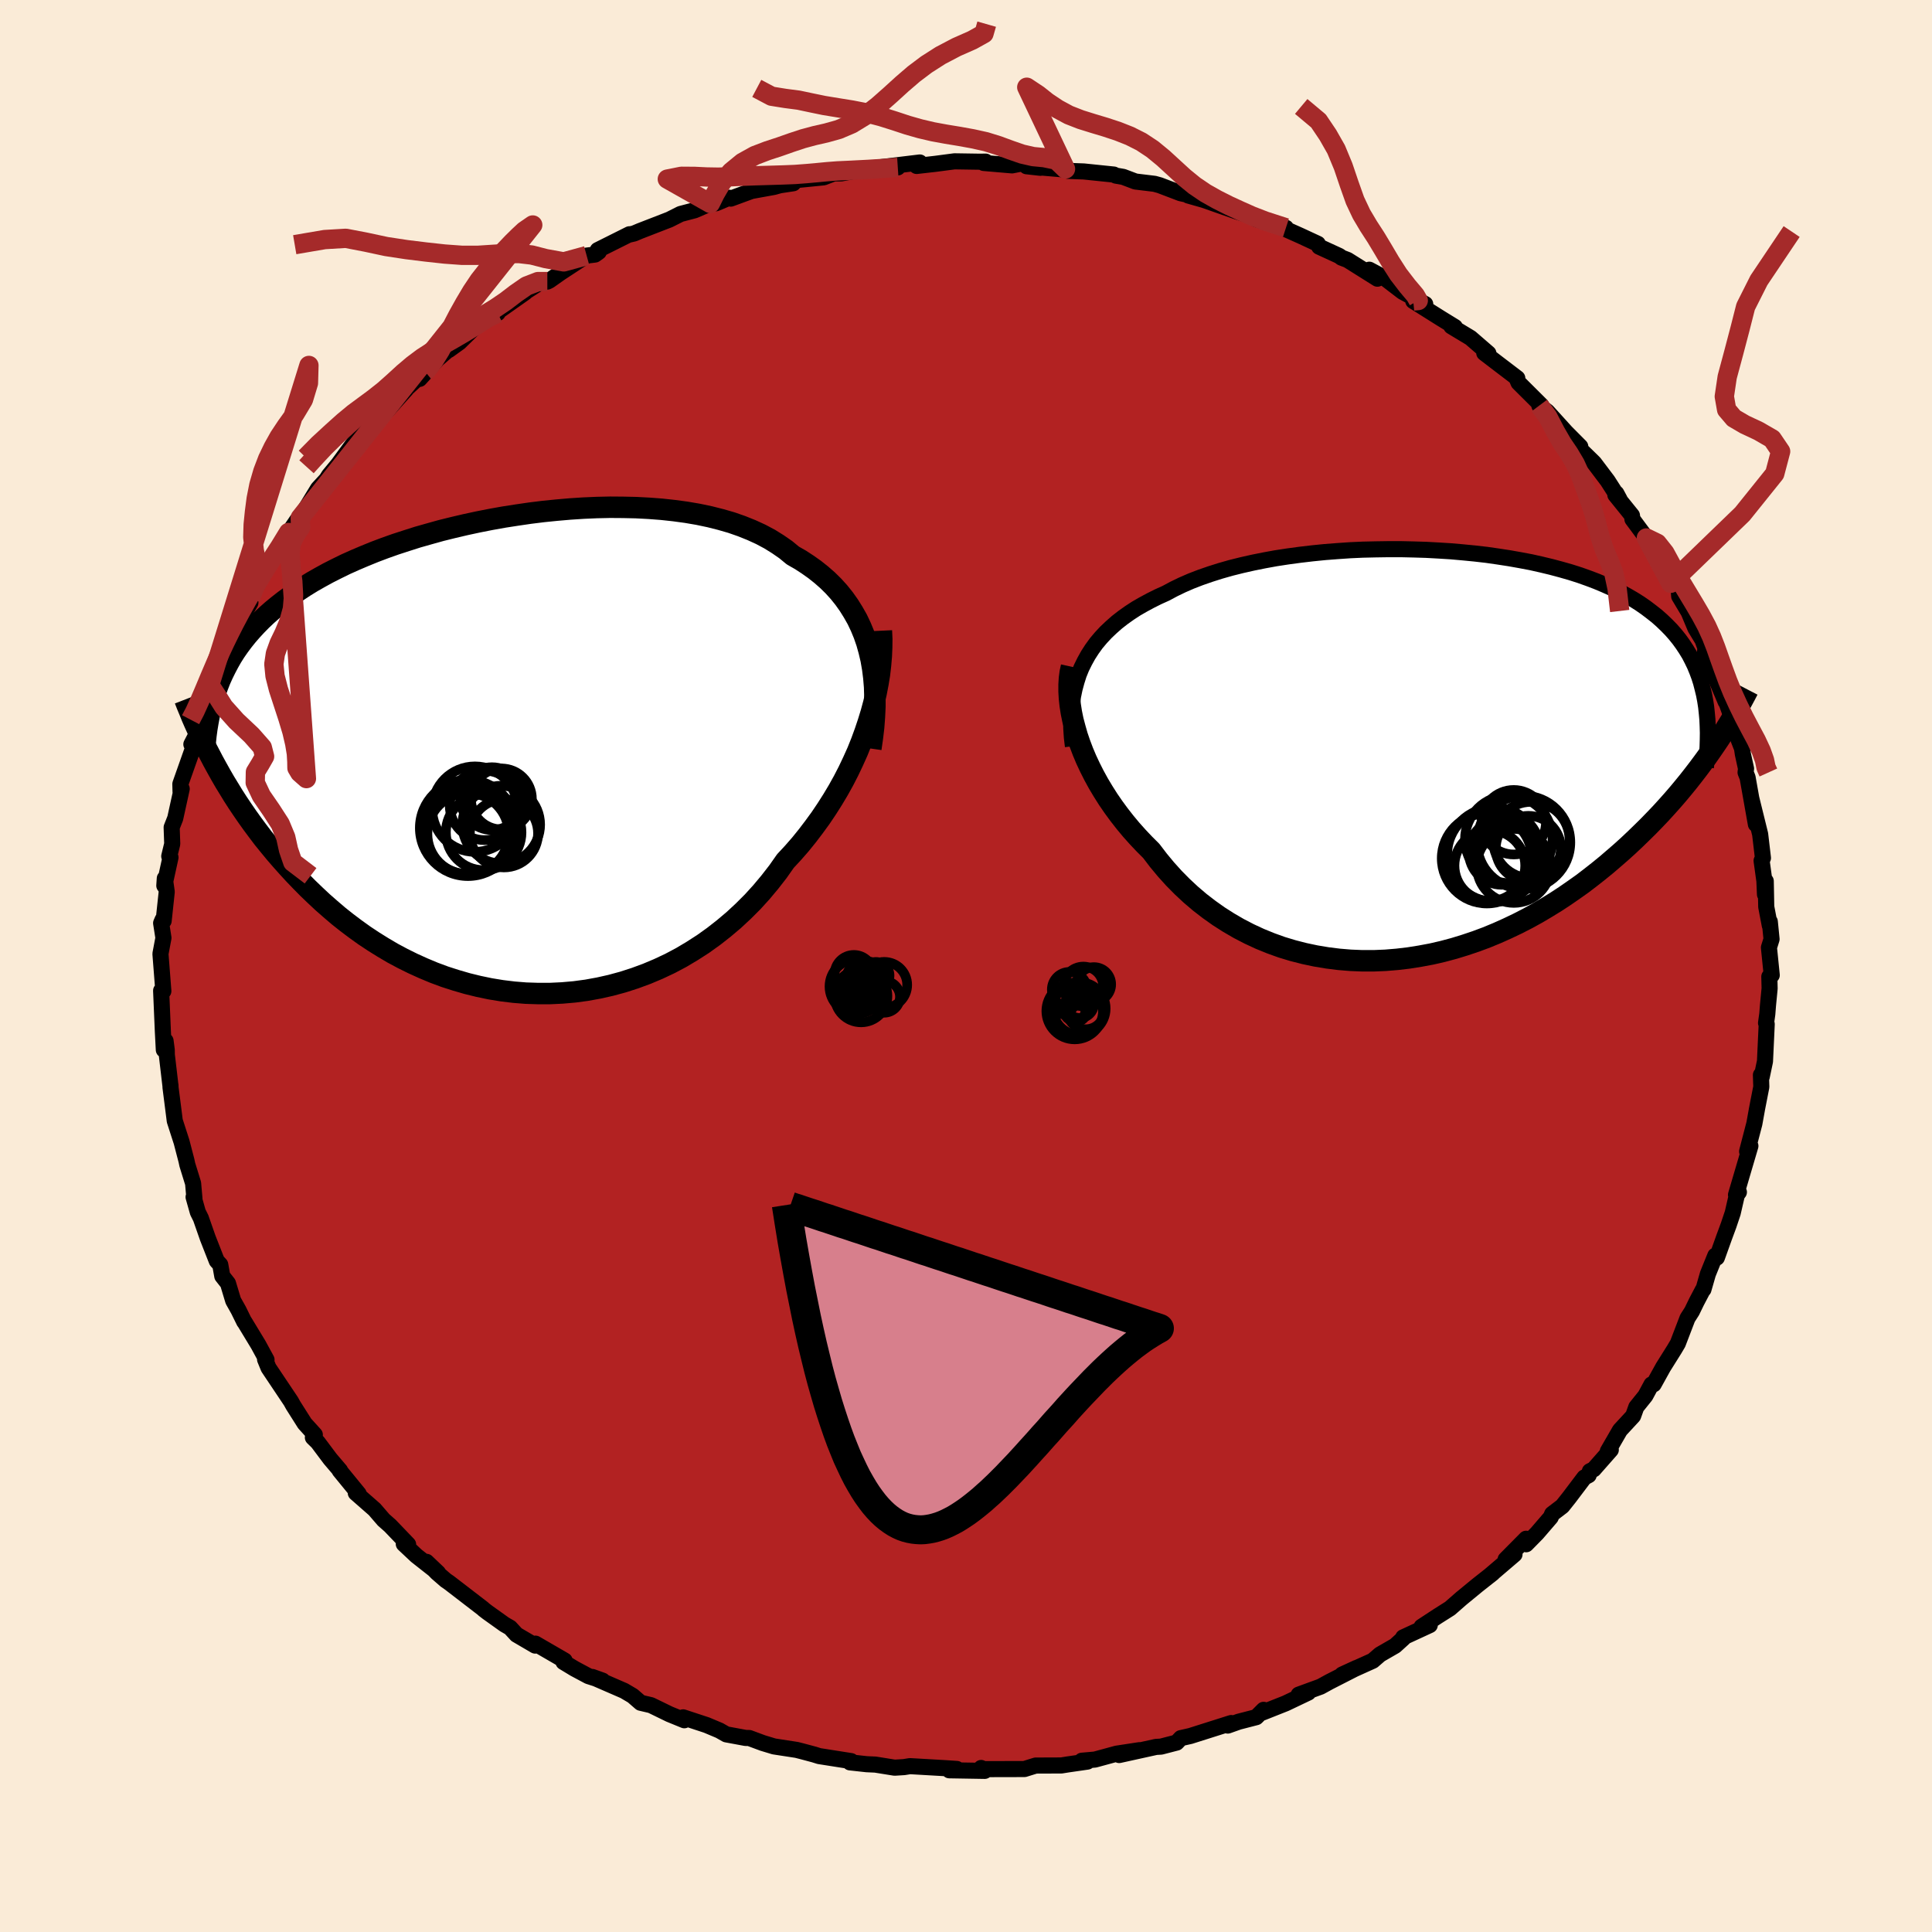 
  <svg viewBox="-100 -100 200 200" xmlns="http://www.w3.org/2000/svg" width="500" height="500" id="face-svg">
    <defs>
      <clipPath id="leftEyeClipPath">
        <polyline points="37.3,-10.73 37.06,-11.59 36.77,-12.43 36.44,-13.23 36.07,-14.01 35.65,-14.75 35.2,-15.47 34.71,-16.16 34.18,-16.82 33.61,-17.45 33,-18.05 32.35,-18.62 31.67,-19.16 30.95,-19.67 30.2,-20.16 29.41,-20.61 28.67,-21.22 27.86,-21.78 27.01,-22.31 26.09,-22.8 25.13,-23.24 24.11,-23.65 23.05,-24.02 21.94,-24.34 20.79,-24.63 19.6,-24.88 18.37,-25.09 17.12,-25.26 15.83,-25.4 14.52,-25.5 13.19,-25.57 11.84,-25.6 10.48,-25.61 9.1,-25.58 7.72,-25.52 6.34,-25.43 4.96,-25.31 3.57,-25.17 2.2,-25 0.83,-24.8 -0.52,-24.59 -1.86,-24.35 -3.18,-24.09 -4.48,-23.81 -5.76,-23.51 -7.01,-23.2 -8.23,-22.86 -9.43,-22.52 -10.59,-22.15 -11.73,-21.78 -12.83,-21.39 -13.89,-20.99 -14.92,-20.57 -15.91,-20.15 -16.87,-19.72 -17.79,-19.27 -18.68,-18.82 -19.52,-18.36 -20.33,-17.9 -21.11,-17.42 -21.84,-16.94 -22.55,-16.45 -23.22,-15.96 -23.86,-15.46 -24.47,-14.96 -25.05,-14.45 -25.6,-13.93 -26.12,-13.4 -26.61,-12.87 -27.08,-12.33 -27.52,-11.78 -27.93,-11.23 -28.32,-10.67 -28.68,-10.1 -29.01,-9.52 -29.32,-8.93 -29.61,-8.34 -29.88,-7.74 -30.12,-7.13 -30.34,-6.52 -30.59,0.7 -30.21,1.39 -29.82,2.09 -29.41,2.8 -28.97,3.52 -28.53,4.24 -28.06,4.97 -27.57,5.7 -27.06,6.44 -26.53,7.18 -25.98,7.92 -25.42,8.66 -24.82,9.4 -24.21,10.14 -23.58,10.87 -22.92,11.61 -22.24,12.35 -21.54,13.08 -20.81,13.82 -20.05,14.55 -19.27,15.28 -18.46,15.99 -17.63,16.7 -16.76,17.39 -15.87,18.06 -14.95,18.72 -14,19.35 -13.02,19.96 -12.02,20.55 -10.99,21.1 -9.94,21.62 -8.86,22.11 -7.76,22.57 -6.63,22.99 -5.48,23.36 -4.31,23.7 -3.13,23.99 -1.93,24.24 -0.71,24.44 0.52,24.59 1.76,24.69 3.01,24.73 4.27,24.73 5.53,24.67 6.79,24.56 8.06,24.39 9.32,24.16 10.57,23.88 11.82,23.54 13.06,23.14 14.28,22.69 15.49,22.18 16.68,21.62 17.85,21 18.99,20.32 20.11,19.6 21.2,18.82 22.26,17.99 23.29,17.12 24.28,16.2 25.24,15.24 26.15,14.24 27.02,13.2 27.86,12.12 28.64,11.01 29.42,10.17 30.18,9.3 30.9,8.41 31.6,7.49 32.27,6.57 32.91,5.62 33.52,4.66 34.1,3.69 34.65,2.7 35.16,1.71 35.64,0.7 36.09,-0.3 36.5,-1.32 36.87,-2.33 37.21,-3.34" />
      </clipPath>
      <clipPath id="rightEyeClipPath">
        <polyline points="-36.06,-8.98 -35.73,-9.65 -35.37,-10.3 -34.97,-10.92 -34.53,-11.53 -34.05,-12.1 -33.53,-12.66 -32.97,-13.19 -32.38,-13.71 -31.75,-14.2 -31.09,-14.67 -30.4,-15.12 -29.67,-15.54 -28.91,-15.95 -28.13,-16.34 -27.31,-16.71 -26.49,-17.15 -25.62,-17.57 -24.7,-17.97 -23.74,-18.34 -22.73,-18.69 -21.69,-19.02 -20.6,-19.33 -19.48,-19.61 -18.33,-19.87 -17.14,-20.11 -15.93,-20.33 -14.69,-20.52 -13.43,-20.69 -12.15,-20.84 -10.86,-20.97 -9.56,-21.07 -8.25,-21.16 -6.93,-21.22 -5.61,-21.25 -4.29,-21.27 -2.98,-21.27 -1.67,-21.24 -0.37,-21.2 0.91,-21.13 2.19,-21.05 3.44,-20.94 4.67,-20.82 5.89,-20.68 7.07,-20.51 8.24,-20.33 9.37,-20.13 10.48,-19.92 11.55,-19.68 12.59,-19.43 13.6,-19.16 14.58,-18.88 15.52,-18.58 16.42,-18.26 17.29,-17.93 18.12,-17.58 18.92,-17.22 19.68,-16.85 20.4,-16.46 21.09,-16.06 21.74,-15.65 22.36,-15.22 22.94,-14.78 23.5,-14.34 24.02,-13.88 24.51,-13.41 24.98,-12.93 25.41,-12.44 25.82,-11.93 26.19,-11.42 26.54,-10.89 26.87,-10.35 27.16,-9.79 27.43,-9.23 27.67,-8.65 27.89,-8.06 28.08,-7.46 28.24,-6.84 28.39,-6.22 28.51,-5.59 29.57,-1.03 29.15,-0.42 28.71,0.21 28.25,0.84 27.78,1.47 27.28,2.12 26.77,2.77 26.24,3.42 25.69,4.08 25.12,4.74 24.53,5.4 23.92,6.07 23.29,6.73 22.64,7.4 21.97,8.06 21.28,8.73 20.57,9.4 19.83,10.07 19.07,10.73 18.29,11.4 17.48,12.06 16.64,12.72 15.79,13.37 14.9,14 13.99,14.63 13.06,15.24 12.1,15.83 11.12,16.41 10.12,16.96 9.09,17.49 8.04,17.99 6.97,18.47 5.88,18.92 4.78,19.33 3.65,19.71 2.51,20.06 1.35,20.37 0.18,20.64 -1,20.86 -2.19,21.05 -3.38,21.19 -4.59,21.29 -5.79,21.34 -7,21.34 -8.21,21.29 -9.41,21.19 -10.61,21.04 -11.81,20.84 -12.99,20.59 -14.16,20.29 -15.32,19.94 -16.46,19.53 -17.59,19.07 -18.69,18.56 -19.77,18 -20.82,17.39 -21.84,16.74 -22.84,16.03 -23.8,15.29 -24.74,14.49 -25.63,13.66 -26.49,12.79 -27.31,11.88 -28.09,10.94 -28.83,9.97 -29.55,9.25 -30.24,8.52 -30.91,7.77 -31.55,7 -32.16,6.22 -32.74,5.43 -33.29,4.63 -33.81,3.81 -34.3,2.99 -34.75,2.17 -35.17,1.34 -35.56,0.51 -35.91,-0.32 -36.22,-1.14 -36.5,-1.96" />
      </clipPath>
      <filter id="fuzzy">
        <feTurbulence id="turbulence" baseFrequency="0.05" numOctaves="3" type="noise" result="noise" />
        <feDisplacementMap in="SourceGraphic" in2="noise" scale="2" />
      </filter>
      <linearGradient id="rainbowGradient" x1="0%" y1="0%" x2="100%" y2="0%">
        <stop offset="0%" style="stop-color: rgb(80, 68, 68); stop-opacity: 1" />
        <stop offset="50%" style="stop-color: rgb(255, 105, 180); stop-opacity: 1" />
        <stop offset="100%" style="stop-color: rgb(220, 208, 186); stop-opacity: 1" />
      </linearGradient>
    </defs>
    <rect x="-100" y="-100" width="100%" height="100%" fill="rgb(250, 235, 215)" />
    <polyline id="faceContour" points="83.41,0.95 83.16,1.1 83.19,2.32 83.02,4.08 82.95,4.97 82.82,5.9 82.89,6.02 82.71,9.87 82.37,11.49 82.29,11.28 82.33,12.51 81.86,14.92 81.87,14.88 81.61,16.32 80.86,19.2 81.05,19.08 81.2,18.63 79.71,23.69 80.01,23.41 79.8,23.7 79.37,25.57 78.94,26.85 78.5,28.04 77.73,30.19 77.57,29.98 76.8,31.88 76.34,33.48 76.26,33.55 75.62,34.77 75.15,35.74 74.69,36.46 73.69,39.07 73.33,39.68 72.17,41.53 71.19,43.3 70.96,43.32 70.33,44.49 69.39,45.66 69.06,46.58 67.7,48.05 66.44,50.23 66.75,50.09 64.98,52.1 64.58,52.3 64.46,52.71 64.01,52.95 62.43,55.04 61.73,55.92 60.68,56.72 60.53,57.07 59.11,58.72 57.99,59.86 57.98,59.29 55.86,61.43 56.78,60.91 54.18,63.13 54.53,62.85 52.97,64.08 51.29,65.46 50.1,66.5 48.82,67.31 47.16,68.4 48.01,68.23 45.26,69.5 45.29,69.58 44.42,70.37 42.86,71.27 42.11,71.92 38.94,73.35 40.44,72.66 37.62,74.1 36.71,74.6 34.44,75.43 35.44,75.21 33.09,76.33 30.67,77.29 30.81,77 30.05,77.76 28.23,78.23 27.1,78.63 27.45,78.37 23.22,79.71 22.24,79.93 21.81,80.39 20.19,80.81 19.67,80.84 15.86,81.68 17.94,81.18 15.59,81.54 13.35,82.15 11.99,82.27 12.15,82.41 12.57,82.36 10.56,82.65 9.87,82.76 7.21,82.77 6.05,83.13 1.72,83.14 1.57,83.02 1.94,83.32 -1.73,83.26 -0.92,83.25 -0.95,83.12 -2.16,83.04 -5.8,82.83 -6.42,82.93 -7.39,82.99 -9.38,82.67 -10.28,82.63 -12.01,82.44 -11.89,82.31 -15.2,81.79 -15.71,81.63 -16.98,81.29 -17.53,81.15 -19.87,80.79 -21.03,80.44 -22.43,79.92 -22.82,79.91 -24.82,79.54 -25.52,79.14 -26.85,78.58 -29.28,77.78 -29.16,78.08 -30.7,77.45 -32.61,76.52 -33.68,76.27 -34.51,75.55 -35.39,75.03 -38.68,73.6 -37.62,73.98 -39.09,73.51 -40.53,72.74 -41.67,72.05 -41.55,71.9 -44.57,70.15 -44.6,70.35 -46.53,69.22 -47.19,68.5 -47.78,68.16 -49.53,66.91 -49.92,66.61 -50,66.53 -53.51,63.83 -53.86,63.59 -54.77,62.8 -55.85,61.68 -54.65,62.82 -56.9,61.05 -58.2,59.83 -57.75,59.88 -59.61,57.94 -60.29,57.34 -61.23,56.25 -63.17,54.55 -62.87,54.64 -64.84,52.23 -64.79,52.23 -65.82,51.02 -67.1,49.31 -67.61,48.81 -67.41,48.52 -68.46,47.36 -69.65,45.48 -69.85,45.12 -69.87,45.08 -72.2,41.6 -72.56,40.72 -72.41,40.76 -73.26,39.2 -74.69,36.84 -74.72,36.82 -75.31,35.62 -75.86,34.64 -76.4,32.85 -76.99,32.1 -77.2,30.92 -77.56,30.53 -78.49,28.16 -79.21,26.1 -79.52,25.48 -79.96,23.92 -79.87,24.08 -80.01,22.5 -80.61,20.56 -80.7,20.14 -81.2,18.22 -81.91,16.02 -81.97,15.53 -82.35,12.55 -82.35,12.36 -82.35,12.44 -82.73,9.2 -82.74,8.68 -82.86,7.75 -83.04,8.68 -83.14,6.77 -83.32,2.55 -83.11,2.6 -83.09,2.6 -83.39,-1.26 -83.08,-2.91 -83.32,-4.44 -83.17,-4.79 -83.06,-4.67 -82.74,-7.68 -82.94,-9.07 -82.99,-8.32 -82.35,-11.24 -82.48,-11.36 -82.17,-12.64 -82.23,-14.35 -81.86,-15.29 -81.19,-18.34 -81.31,-18.04 -81.33,-18.84 -79.96,-22.72 -79.71,-23.51 -80.19,-22.95 -79.54,-24.2 -79.54,-25.27 -79.12,-25.9 -78.43,-27.67 -78.29,-28.23 -78.29,-29.1 -76.16,-33.72 -76.24,-33.91 -76.64,-32.6 -76.04,-34.09 -75.34,-35.45 -74.08,-37.6 -74.07,-38.05 -72.99,-40.27 -71.64,-42.31 -72.68,-40.79 -70.99,-43.36 -70.13,-44.88 -70.53,-44.25 -69.27,-46.11 -68.92,-46.4 -67.08,-49.42 -66.27,-50.3 -66.31,-50.2 -65.94,-50.79 -64.99,-51.94 -62.94,-54.74 -62.43,-55.11 -61.57,-56.28 -61.02,-56.61 -60.08,-57.33 -57.97,-59.68 -58.22,-59.49 -56,-61.54 -56.56,-60.78 -54.7,-62.83 -53.08,-64.23 -53.54,-63.77 -52.44,-64.56 -50.88,-66.09 -49.09,-67.44 -48.48,-67.59 -48.86,-67.45 -45.64,-69.72 -45.72,-69.71 -43.77,-70.96 -43.34,-70.85 -43.12,-70.96 -41.97,-71.77 -39.27,-73.54 -38.4,-73.65 -38.01,-73.93 -38.12,-74.11 -34.84,-75.75 -34.79,-75.73 -34.36,-75.83 -33.77,-76.08 -30.7,-77.27 -29.55,-77.85 -28.1,-78.23 -26.46,-78.94 -25.88,-78.96 -24.52,-79.53 -24.35,-79.44 -22.2,-80.23 -19.88,-80.65 -19.27,-80.82 -17.88,-81.03 -17.57,-81.36 -14.74,-81.64 -13.84,-81.99 -14.3,-82.05 -12.92,-82.05 -10.98,-82.41 -7.06,-82.67 -8.82,-82.69 -4.78,-83.18 -5.37,-83.03 -5.11,-82.82 -3.17,-83.04 -1.19,-83.3 1.45,-83.26 2.03,-83.27 1.83,-83.13 4.77,-82.88 5.74,-83.07 7.7,-82.63 6.27,-82.79 10.02,-82.47 10.3,-82.51 10.58,-82.31 12.2,-82.25 15.3,-81.93 15.51,-81.82 16.27,-81.69 17.54,-81.21 19.52,-80.97 20.06,-80.82 22.21,-80 23.94,-79.62 23.01,-79.76 24.63,-79.3 27.9,-78.15 28.59,-77.93 29.09,-77.83 30.14,-77.28 33.12,-76.42 32.57,-76.51 34.61,-75.6 36.42,-74.76 36.56,-74.46 38.65,-73.5 38.87,-73.33 39.5,-73.09 42.59,-71.15 41.75,-72.08 43.28,-71.26 45.2,-69.79 47.54,-68.52 47.06,-68.5 46.3,-68.84 49.13,-67.06 50.61,-66.15 50.24,-66.22 52.23,-65.02 54.08,-63.42 53.65,-63.46 55.14,-62.32 57.07,-60.85 57,-60.84 57.2,-60.38 59.55,-58.04 59.35,-58.02 60.17,-57.4 62.11,-55.26 63.59,-53.77 62.54,-54.5 64.78,-52.32 65.03,-52.07 66.42,-50.23 67.67,-48.28 67.32,-48.93 67.22,-48.77 68.94,-46.64 68.99,-46.25 70.43,-44.31 70.82,-43.59 71.6,-42.3 72.95,-39.62 71.95,-41.94 73.77,-39.09 73.83,-38.27 74.81,-36.63 75.51,-34.96 76.25,-33.74 76.54,-32.94 76.48,-32.11 76.61,-31.9 77.69,-29.61 78.64,-27.36 78.3,-28.44 79.41,-25.35 79.56,-24.51 80.33,-22.54 80.42,-21.94 80.75,-20.43 80.7,-20.04 80.91,-19.51 81.77,-14.67 81.29,-17.37 82.21,-13.64 82.5,-11.18 82.36,-10.9 82.65,-8.8 82.71,-7.41 82.79,-8.79 82.84,-6.13 83.21,-4.19 83.21,-4.59 83.39,-2.78 83.12,-1.91 83.41,0.95 83.16,1.1" fill="rgb(178, 34, 34)" stroke="black" stroke-width="1.667" stroke-linejoin="round" filter="url(#fuzzy)" />
    <g transform="translate(48.01 -21.88)">
      <polyline id="rightCountour" points="-36.06,-8.98 -35.73,-9.65 -35.37,-10.3 -34.97,-10.92 -34.53,-11.53 -34.05,-12.1 -33.53,-12.66 -32.97,-13.19 -32.38,-13.71 -31.75,-14.2 -31.09,-14.67 -30.4,-15.12 -29.67,-15.54 -28.91,-15.95 -28.13,-16.34 -27.31,-16.71 -26.49,-17.15 -25.62,-17.57 -24.7,-17.97 -23.74,-18.34 -22.73,-18.69 -21.69,-19.02 -20.6,-19.33 -19.48,-19.61 -18.33,-19.87 -17.14,-20.11 -15.93,-20.33 -14.69,-20.52 -13.43,-20.69 -12.15,-20.84 -10.86,-20.97 -9.56,-21.07 -8.25,-21.16 -6.93,-21.22 -5.61,-21.25 -4.29,-21.27 -2.98,-21.27 -1.67,-21.24 -0.37,-21.2 0.91,-21.13 2.19,-21.05 3.44,-20.94 4.67,-20.82 5.89,-20.68 7.07,-20.51 8.24,-20.33 9.37,-20.13 10.48,-19.92 11.55,-19.68 12.59,-19.43 13.6,-19.16 14.58,-18.88 15.52,-18.58 16.42,-18.26 17.29,-17.93 18.12,-17.58 18.92,-17.22 19.68,-16.85 20.4,-16.46 21.09,-16.06 21.74,-15.65 22.36,-15.22 22.94,-14.78 23.5,-14.34 24.02,-13.88 24.51,-13.41 24.98,-12.93 25.41,-12.44 25.82,-11.93 26.19,-11.42 26.54,-10.89 26.87,-10.35 27.16,-9.79 27.43,-9.23 27.67,-8.65 27.89,-8.06 28.08,-7.46 28.24,-6.84 28.39,-6.22 28.51,-5.59 29.57,-1.03 29.15,-0.42 28.71,0.21 28.25,0.84 27.78,1.47 27.28,2.12 26.77,2.77 26.24,3.42 25.69,4.08 25.12,4.74 24.53,5.4 23.92,6.07 23.29,6.73 22.64,7.4 21.97,8.06 21.28,8.73 20.57,9.4 19.83,10.07 19.07,10.73 18.29,11.4 17.48,12.06 16.64,12.72 15.79,13.37 14.9,14 13.99,14.63 13.06,15.24 12.1,15.83 11.12,16.41 10.12,16.96 9.09,17.49 8.04,17.99 6.97,18.47 5.88,18.92 4.78,19.33 3.65,19.71 2.51,20.06 1.35,20.37 0.18,20.64 -1,20.86 -2.19,21.05 -3.38,21.19 -4.59,21.29 -5.79,21.34 -7,21.34 -8.21,21.29 -9.41,21.19 -10.61,21.04 -11.81,20.84 -12.99,20.59 -14.16,20.29 -15.32,19.94 -16.46,19.53 -17.59,19.07 -18.69,18.56 -19.77,18 -20.82,17.39 -21.84,16.74 -22.84,16.03 -23.8,15.29 -24.74,14.49 -25.63,13.66 -26.49,12.79 -27.31,11.88 -28.09,10.94 -28.83,9.97 -29.55,9.25 -30.24,8.52 -30.91,7.77 -31.55,7 -32.16,6.22 -32.74,5.43 -33.29,4.63 -33.81,3.81 -34.3,2.99 -34.75,2.17 -35.17,1.34 -35.56,0.51 -35.91,-0.32 -36.22,-1.14 -36.5,-1.96" fill="white" stroke="white" stroke-width="0" stroke-linejoin="round" filter="url(#fuzzy)" />
    </g>
    <g transform="translate(-47.33 -21.88)">
      <polyline id="leftCountour" points="37.3,-10.73 37.06,-11.59 36.77,-12.43 36.44,-13.23 36.07,-14.01 35.65,-14.75 35.2,-15.47 34.71,-16.16 34.18,-16.82 33.61,-17.45 33,-18.05 32.35,-18.62 31.67,-19.16 30.95,-19.67 30.2,-20.16 29.41,-20.61 28.67,-21.22 27.86,-21.78 27.01,-22.31 26.09,-22.8 25.13,-23.24 24.11,-23.65 23.05,-24.02 21.94,-24.34 20.79,-24.63 19.6,-24.88 18.37,-25.09 17.12,-25.26 15.83,-25.4 14.52,-25.5 13.19,-25.57 11.84,-25.6 10.48,-25.61 9.1,-25.58 7.72,-25.52 6.34,-25.43 4.96,-25.31 3.57,-25.17 2.2,-25 0.83,-24.8 -0.52,-24.59 -1.86,-24.35 -3.18,-24.09 -4.48,-23.81 -5.76,-23.51 -7.01,-23.2 -8.23,-22.86 -9.43,-22.52 -10.59,-22.15 -11.73,-21.78 -12.83,-21.39 -13.89,-20.99 -14.92,-20.57 -15.91,-20.15 -16.87,-19.72 -17.79,-19.27 -18.68,-18.82 -19.52,-18.36 -20.33,-17.9 -21.11,-17.42 -21.84,-16.94 -22.55,-16.45 -23.22,-15.96 -23.86,-15.46 -24.47,-14.96 -25.05,-14.45 -25.6,-13.93 -26.12,-13.4 -26.61,-12.87 -27.08,-12.33 -27.52,-11.78 -27.93,-11.23 -28.32,-10.67 -28.68,-10.1 -29.01,-9.52 -29.32,-8.93 -29.61,-8.34 -29.88,-7.74 -30.12,-7.13 -30.34,-6.52 -30.59,0.7 -30.21,1.39 -29.82,2.09 -29.41,2.8 -28.97,3.52 -28.53,4.24 -28.06,4.97 -27.57,5.7 -27.06,6.44 -26.53,7.18 -25.98,7.92 -25.42,8.66 -24.82,9.4 -24.21,10.14 -23.58,10.87 -22.92,11.61 -22.24,12.35 -21.54,13.08 -20.81,13.82 -20.05,14.55 -19.27,15.28 -18.46,15.99 -17.63,16.7 -16.76,17.39 -15.87,18.06 -14.95,18.72 -14,19.35 -13.02,19.96 -12.02,20.55 -10.99,21.1 -9.94,21.62 -8.86,22.11 -7.76,22.57 -6.63,22.99 -5.48,23.36 -4.31,23.7 -3.13,23.99 -1.93,24.24 -0.71,24.44 0.52,24.59 1.76,24.69 3.01,24.73 4.27,24.73 5.53,24.67 6.79,24.56 8.06,24.39 9.32,24.16 10.57,23.88 11.82,23.54 13.06,23.14 14.28,22.69 15.49,22.18 16.68,21.62 17.85,21 18.99,20.32 20.11,19.6 21.2,18.82 22.26,17.99 23.29,17.12 24.28,16.2 25.24,15.24 26.15,14.24 27.02,13.2 27.86,12.12 28.64,11.01 29.42,10.17 30.18,9.3 30.9,8.41 31.6,7.49 32.27,6.57 32.91,5.62 33.52,4.66 34.1,3.69 34.65,2.7 35.16,1.71 35.64,0.7 36.09,-0.3 36.5,-1.32 36.87,-2.33 37.21,-3.34" fill="white" stroke="white" stroke-width="0" stroke-linejoin="round" filter="url(#fuzzy)" />
    </g>
    <g transform="translate(48.01 -21.88)">
      <polyline id="rightUpper" points="-36.94,-0.87 -37.05,-1.8 -37.11,-2.7 -37.13,-3.58 -37.11,-4.43 -37.04,-5.25 -36.93,-6.05 -36.77,-6.82 -36.57,-7.56 -36.34,-8.29 -36.06,-8.98 -35.73,-9.65 -35.37,-10.3 -34.97,-10.92 -34.53,-11.53 -34.05,-12.1 -33.53,-12.66 -32.97,-13.19 -32.38,-13.71 -31.75,-14.2 -31.09,-14.67 -30.4,-15.12 -29.67,-15.54 -28.91,-15.95 -28.13,-16.34 -27.31,-16.71 -26.49,-17.15 -25.62,-17.57 -24.7,-17.97 -23.74,-18.34 -22.73,-18.69 -21.69,-19.02 -20.6,-19.33 -19.48,-19.61 -18.33,-19.87 -17.14,-20.11 -15.93,-20.33 -14.69,-20.52 -13.43,-20.69 -12.15,-20.84 -10.86,-20.97 -9.56,-21.07 -8.25,-21.16 -6.93,-21.22 -5.61,-21.25 -4.29,-21.27 -2.98,-21.27 -1.67,-21.24 -0.37,-21.2 0.91,-21.13 2.19,-21.05 3.44,-20.94 4.67,-20.82 5.89,-20.68 7.07,-20.51 8.24,-20.33 9.37,-20.13 10.48,-19.92 11.55,-19.68 12.59,-19.43 13.6,-19.16 14.58,-18.88 15.52,-18.58 16.42,-18.26 17.29,-17.93 18.12,-17.58 18.92,-17.22 19.68,-16.85 20.4,-16.46 21.09,-16.06 21.74,-15.65 22.36,-15.22 22.94,-14.78 23.5,-14.34 24.02,-13.88 24.51,-13.41 24.98,-12.93 25.41,-12.44 25.82,-11.93 26.19,-11.42 26.54,-10.89 26.87,-10.35 27.16,-9.79 27.43,-9.23 27.67,-8.65 27.89,-8.06 28.08,-7.46 28.24,-6.84 28.39,-6.22 28.51,-5.59 28.61,-4.94 28.68,-4.28 28.74,-3.62 28.77,-2.94 28.79,-2.25 28.78,-1.56 28.76,-0.85 28.72,-0.14 28.66,0.59 28.58,1.32" fill="none" stroke="black" stroke-width="1.667" stroke-linejoin="round" filter="url(#fuzzy)" />
      <polyline id="rightLower" points="-37.09,-9.1 -37.22,-8.51 -37.3,-7.9 -37.34,-7.24 -37.34,-6.55 -37.3,-5.84 -37.22,-5.1 -37.1,-4.34 -36.94,-3.56 -36.73,-2.77 -36.5,-1.96 -36.22,-1.14 -35.91,-0.32 -35.56,0.51 -35.17,1.34 -34.75,2.17 -34.3,2.99 -33.81,3.81 -33.29,4.63 -32.74,5.43 -32.16,6.22 -31.55,7 -30.91,7.77 -30.24,8.52 -29.55,9.25 -28.83,9.97 -28.09,10.94 -27.31,11.88 -26.49,12.79 -25.63,13.66 -24.74,14.49 -23.8,15.29 -22.84,16.03 -21.84,16.74 -20.82,17.39 -19.77,18 -18.69,18.56 -17.59,19.07 -16.46,19.53 -15.32,19.94 -14.16,20.29 -12.99,20.59 -11.81,20.84 -10.61,21.04 -9.41,21.19 -8.21,21.29 -7,21.34 -5.79,21.34 -4.59,21.29 -3.38,21.19 -2.19,21.05 -1,20.86 0.18,20.64 1.35,20.37 2.51,20.06 3.65,19.71 4.78,19.33 5.88,18.92 6.97,18.47 8.04,17.99 9.09,17.49 10.12,16.96 11.12,16.41 12.1,15.83 13.06,15.24 13.99,14.63 14.9,14 15.79,13.37 16.64,12.72 17.48,12.06 18.29,11.4 19.07,10.73 19.83,10.07 20.57,9.4 21.28,8.73 21.97,8.06 22.64,7.4 23.29,6.73 23.92,6.07 24.53,5.4 25.12,4.74 25.69,4.08 26.24,3.42 26.77,2.77 27.28,2.12 27.78,1.47 28.25,0.84 28.71,0.21 29.15,-0.42 29.57,-1.03 29.98,-1.64 30.37,-2.24 30.74,-2.84 31.1,-3.42 31.44,-3.99 31.77,-4.56 32.08,-5.11 32.38,-5.66 32.67,-6.2 32.94,-6.72" fill="none" stroke="black" stroke-width="2.222" stroke-linejoin="round" filter="url(#fuzzy)" />
      <circle r="4.83" cx="9.717" cy="9.081" stroke="black" fill="none" stroke-width="1.0" filter="url(#fuzzy)" clip-path="url(#rightEyeClipPath)" /><circle r="3.83" cx="8.702" cy="11.516" stroke="black" fill="none" stroke-width="1.0" filter="url(#fuzzy)" clip-path="url(#rightEyeClipPath)" /><circle r="4.666" cx="5.907" cy="10.741" stroke="black" fill="none" stroke-width="1.0" filter="url(#fuzzy)" clip-path="url(#rightEyeClipPath)" /><circle r="3.664" cx="6.217" cy="11.491" stroke="black" fill="none" stroke-width="1.0" filter="url(#fuzzy)" clip-path="url(#rightEyeClipPath)" /><circle r="4.878" cx="6.677" cy="10.356" stroke="black" fill="none" stroke-width="1.0" filter="url(#fuzzy)" clip-path="url(#rightEyeClipPath)" /><circle r="3.338" cx="8.692" cy="6.996" stroke="black" fill="none" stroke-width="1.0" filter="url(#fuzzy)" clip-path="url(#rightEyeClipPath)" /><circle r="4.53" cx="8.177" cy="8.766" stroke="black" fill="none" stroke-width="1.0" filter="url(#fuzzy)" clip-path="url(#rightEyeClipPath)" /><circle r="3.394" cx="7.442" cy="10.076" stroke="black" fill="none" stroke-width="1.0" filter="url(#fuzzy)" clip-path="url(#rightEyeClipPath)" /><circle r="3.37" cx="10.202" cy="9.706" stroke="black" fill="none" stroke-width="1.0" filter="url(#fuzzy)" clip-path="url(#rightEyeClipPath)" /><circle r="3.956" cx="10.512" cy="8.841" stroke="black" fill="none" stroke-width="1.0" filter="url(#fuzzy)" clip-path="url(#rightEyeClipPath)" />
      </g>
    <g transform="translate(-47.33 -21.88)">
      <polyline id="leftUpper" points="37.48,-0.63 37.64,-1.75 37.77,-2.85 37.85,-3.92 37.9,-4.97 37.9,-6 37.87,-7 37.79,-7.97 37.67,-8.92 37.51,-9.84 37.3,-10.73 37.06,-11.59 36.77,-12.43 36.44,-13.23 36.07,-14.01 35.65,-14.75 35.2,-15.47 34.71,-16.16 34.18,-16.82 33.61,-17.45 33,-18.05 32.35,-18.62 31.67,-19.16 30.95,-19.67 30.2,-20.16 29.41,-20.61 28.67,-21.22 27.86,-21.78 27.01,-22.31 26.09,-22.8 25.13,-23.24 24.11,-23.65 23.05,-24.02 21.94,-24.34 20.79,-24.63 19.6,-24.88 18.37,-25.09 17.12,-25.26 15.83,-25.4 14.52,-25.5 13.19,-25.57 11.84,-25.6 10.48,-25.61 9.1,-25.58 7.72,-25.52 6.34,-25.43 4.96,-25.31 3.57,-25.17 2.2,-25 0.83,-24.8 -0.52,-24.59 -1.86,-24.35 -3.18,-24.09 -4.48,-23.81 -5.76,-23.51 -7.01,-23.2 -8.23,-22.86 -9.43,-22.52 -10.59,-22.15 -11.73,-21.78 -12.83,-21.39 -13.89,-20.99 -14.92,-20.57 -15.91,-20.15 -16.87,-19.72 -17.79,-19.27 -18.68,-18.82 -19.52,-18.36 -20.33,-17.9 -21.11,-17.42 -21.84,-16.94 -22.55,-16.45 -23.22,-15.96 -23.86,-15.46 -24.47,-14.96 -25.05,-14.45 -25.6,-13.93 -26.12,-13.4 -26.61,-12.87 -27.08,-12.33 -27.52,-11.78 -27.93,-11.23 -28.32,-10.67 -28.68,-10.1 -29.01,-9.52 -29.32,-8.93 -29.61,-8.34 -29.88,-7.74 -30.12,-7.13 -30.34,-6.52 -30.54,-5.89 -30.72,-5.26 -30.88,-4.63 -31.03,-3.98 -31.15,-3.33 -31.26,-2.67 -31.35,-2 -31.42,-1.33 -31.48,-0.65 -31.52,0.04" fill="none" stroke="black" stroke-width="2.222" stroke-linejoin="round" filter="url(#fuzzy)" />
      <polyline id="leftLower" points="38.57,-12.83 38.61,-11.98 38.6,-11.09 38.56,-10.18 38.48,-9.25 38.37,-8.3 38.21,-7.33 38.02,-6.35 37.79,-5.35 37.52,-4.35 37.21,-3.34 36.87,-2.33 36.5,-1.32 36.09,-0.3 35.64,0.7 35.16,1.71 34.65,2.7 34.1,3.69 33.52,4.66 32.91,5.62 32.27,6.57 31.6,7.49 30.9,8.41 30.18,9.3 29.42,10.17 28.64,11.01 27.86,12.12 27.02,13.2 26.15,14.24 25.24,15.24 24.28,16.2 23.29,17.12 22.26,17.99 21.2,18.82 20.11,19.6 18.99,20.32 17.85,21 16.68,21.62 15.49,22.18 14.28,22.69 13.06,23.14 11.82,23.54 10.57,23.88 9.32,24.16 8.06,24.39 6.79,24.56 5.53,24.67 4.27,24.73 3.01,24.73 1.76,24.69 0.52,24.59 -0.71,24.44 -1.93,24.24 -3.13,23.99 -4.31,23.7 -5.48,23.36 -6.63,22.99 -7.76,22.57 -8.86,22.11 -9.94,21.62 -10.99,21.1 -12.02,20.55 -13.02,19.96 -14,19.35 -14.95,18.72 -15.87,18.06 -16.76,17.39 -17.63,16.7 -18.46,15.99 -19.27,15.28 -20.05,14.55 -20.81,13.82 -21.54,13.08 -22.24,12.35 -22.92,11.61 -23.58,10.87 -24.21,10.14 -24.82,9.4 -25.42,8.66 -25.98,7.92 -26.53,7.18 -27.06,6.44 -27.57,5.7 -28.06,4.97 -28.53,4.24 -28.97,3.52 -29.41,2.8 -29.82,2.09 -30.21,1.39 -30.59,0.7 -30.95,0.01 -31.3,-0.66 -31.63,-1.33 -31.94,-1.98 -32.24,-2.63 -32.53,-3.27 -32.8,-3.89 -33.05,-4.51 -33.3,-5.11 -33.53,-5.7" fill="none" stroke="black" stroke-width="2.222" stroke-linejoin="round" filter="url(#fuzzy)" />
      <circle r="3.248" cx="-1.744" cy="4.552" stroke="black" fill="none" stroke-width="1.0" filter="url(#fuzzy)" clip-path="url(#leftEyeClipPath)" /><circle r="3.528" cx="-0.499" cy="8.147" stroke="black" fill="none" stroke-width="1.0" filter="url(#fuzzy)" clip-path="url(#leftEyeClipPath)" /><circle r="3.154" cx="-0.764" cy="4.587" stroke="black" fill="none" stroke-width="1.0" filter="url(#fuzzy)" clip-path="url(#leftEyeClipPath)" /><circle r="4.978" cx="-4.229" cy="7.592" stroke="black" fill="none" stroke-width="1.0" filter="url(#fuzzy)" clip-path="url(#leftEyeClipPath)" /><circle r="4.21" cx="-4.219" cy="8.192" stroke="black" fill="none" stroke-width="1.0" filter="url(#fuzzy)" clip-path="url(#leftEyeClipPath)" /><circle r="4.46" cx="-4.249" cy="7.897" stroke="black" fill="none" stroke-width="1.0" filter="url(#fuzzy)" clip-path="url(#leftEyeClipPath)" /><circle r="3.596" cx="-2.519" cy="5.252" stroke="black" fill="none" stroke-width="1.0" filter="url(#fuzzy)" clip-path="url(#leftEyeClipPath)" /><circle r="4.022" cx="-0.779" cy="7.242" stroke="black" fill="none" stroke-width="1.0" filter="url(#fuzzy)" clip-path="url(#leftEyeClipPath)" /><circle r="4.424" cx="-3.504" cy="5.642" stroke="black" fill="none" stroke-width="1.0" filter="url(#fuzzy)" clip-path="url(#leftEyeClipPath)" /><circle r="3.914" cx="-2.599" cy="8.047" stroke="black" fill="none" stroke-width="1.0" filter="url(#fuzzy)" clip-path="url(#leftEyeClipPath)" />
    </g>
    <g id="hairs">
      <polyline points="-7.06,-82.67 -10.06,-82.47 -12,-82.37 -13.3,-82.31 -14.35,-82.23 -15.39,-82.13 -16.51,-82.03 -17.7,-81.94 -18.96,-81.89 -20.28,-81.85 -21.65,-81.81 -23.04,-81.76 -24.38,-81.7 -25.64,-81.66 -26.84,-81.68 -28.08,-81.74 -29.46,-81.75 -30.92,-81.46 -26.46,-78.94 -25.97,-79.93 -25.27,-81.13 -24.31,-82.23 -23.14,-83.19 -21.86,-83.9 -20.55,-84.4 -19.27,-84.82 -18.05,-85.25 -16.87,-85.64 -15.68,-85.96 -14.45,-86.24 -13.17,-86.6 -11.83,-87.17 -10.47,-88 -9.13,-89.04 -7.84,-90.18 -6.61,-91.3 -5.4,-92.34 -4.1,-93.32 -2.63,-94.26 -0.97,-95.13 0.66,-95.85 1.86,-96.52 2.14,-97.5" fill="none" stroke="rgb(165, 42, 42)" stroke-width="2" stroke-linejoin="round" filter="url(#fuzzy)" /><polyline points="-39.27,-73.54 -41.64,-72.89 -43.51,-73.23 -44.95,-73.6 -46.23,-73.75 -47.56,-73.76 -49,-73.67 -50.53,-73.57 -52.17,-73.57 -53.96,-73.7 -55.89,-73.91 -57.92,-74.16 -60.02,-74.48 -62.12,-74.93 -64.2,-75.33 -66.39,-75.2 -69.49,-74.67" fill="none" stroke="rgb(165, 42, 42)" stroke-width="2" stroke-linejoin="round" filter="url(#fuzzy)" /><polyline points="-43.34,-70.85 -44.31,-70.85 -45.5,-70.39 -46.61,-69.62 -47.67,-68.81 -48.75,-68.08 -49.85,-67.41 -50.97,-66.74 -52.08,-66.05 -53.13,-65.32 -54.14,-64.56 -55.1,-63.76 -56.04,-62.93 -57,-62.09 -57.97,-61.23 -58.98,-60.37 -60.01,-59.5 -61.03,-58.63 -62.04,-57.75 -63.04,-56.86 -64.08,-55.92 -65.22,-54.87 -66.43,-53.68 -67.54,-52.49 -68.27,-51.68" fill="none" stroke="rgb(165, 42, 42)" stroke-width="2" stroke-linejoin="round" filter="url(#fuzzy)" /><polyline points="-48.48,-67.59 -49.45,-67.12 -50.74,-66.3 -52,-65.53 -53.13,-64.87 -54.19,-64.27 -55.24,-63.65 -56.28,-62.98 -57.28,-62.23 -58.26,-61.4 -59.23,-60.51 -60.23,-59.62 -61.29,-58.78 -62.36,-57.99 -63.4,-57.22 -64.45,-56.35 -65.62,-55.3 -67.03,-54 -68.36,-52.65" fill="none" stroke="rgb(165, 42, 42)" stroke-width="2" stroke-linejoin="round" filter="url(#fuzzy)" /><polyline points="-56,-61.54 -55.83,-61.68 -55.1,-62.63 -54.41,-63.74 -53.83,-64.9 -53.25,-66.11 -52.6,-67.36 -51.89,-68.63 -51.17,-69.84 -50.4,-70.99 -49.56,-72.06 -48.67,-73.09 -47.78,-74.06 -46.98,-74.9 -46.31,-75.56 -45.72,-76.11 -44.85,-76.71 -68.92,-46.4 -68.88,-45.4 -69.43,-44.62 -69.85,-43.72 -69.99,-42.59 -69.88,-41.25 -69.69,-39.81 -69.61,-38.36 -69.73,-36.96 -70.09,-35.66 -70.59,-34.47 -71.11,-33.39 -71.49,-32.34 -71.65,-31.25 -71.53,-30.03 -71.18,-28.66 -70.69,-27.16 -70.2,-25.66 -69.78,-24.26 -69.49,-23.02 -69.32,-21.98 -69.27,-21.13 -69.26,-20.5 -68.97,-20.01 -68.28,-19.4 -70.13,-44.88 -71.04,-43.39 -71.78,-42.25 -72.4,-41.27 -73.04,-40.22 -73.74,-39.04 -74.45,-37.8 -75.13,-36.58 -75.73,-35.45 -76.24,-34.44 -76.7,-33.5 -77.16,-32.52 -77.66,-31.37 -78.22,-30.06 -78.79,-28.7 -79.32,-27.46 -79.81,-26.38 -80.27,-25.5" fill="none" stroke="rgb(165, 42, 42)" stroke-width="2" stroke-linejoin="round" filter="url(#fuzzy)" /><polyline points="-74.07,-38.05 -73.35,-40 -73.38,-41.59 -73.68,-43.03 -73.83,-44.39 -73.79,-45.69 -73.66,-46.99 -73.48,-48.37 -73.2,-49.79 -72.79,-51.2 -72.29,-52.51 -71.72,-53.69 -71.11,-54.78 -70.38,-55.88 -69.49,-57.12 -68.59,-58.62 -68.07,-60.34 -68.02,-62.17 -78.29,-29.1 -77.59,-28.03 -76.82,-26.81 -75.53,-25.37 -73.96,-23.89 -72.85,-22.63 -72.61,-21.69 -73.05,-20.92 -73.56,-20.08 -73.58,-18.98 -72.94,-17.62 -71.92,-16.14 -70.99,-14.7 -70.42,-13.33 -70.13,-12.02 -69.69,-10.74 -67.85,-9.34" fill="none" stroke="rgb(165, 42, 42)" stroke-width="2" stroke-linejoin="round" filter="url(#fuzzy)" /><polyline points="85.47,-76.03 82.08,-70.98 80.71,-68.26 80.13,-65.98 79.47,-63.47 78.8,-60.98 78.5,-58.96 78.74,-57.59 79.49,-56.71 80.62,-56.05 82.03,-55.39 83.45,-54.57 84.33,-53.27 83.72,-50.96 80.37,-46.79 72.95,-39.62 70.43,-44.31 71.56,-43.76 72.35,-42.76 72.9,-41.75 73.43,-40.78 74.02,-39.75 74.69,-38.64 75.39,-37.48 76.07,-36.32 76.68,-35.18 77.18,-34.08 77.61,-32.98 78,-31.87 78.41,-30.72 78.85,-29.52 79.35,-28.29 79.92,-27.04 80.53,-25.79 81.18,-24.55 81.81,-23.37 82.32,-22.28 82.66,-21.33 82.82,-20.56 83.06,-20.03" fill="none" stroke="rgb(165, 42, 42)" stroke-width="2" stroke-linejoin="round" filter="url(#fuzzy)" /><polyline points="59.35,-58.02 60.22,-56.86 61.01,-55.34 61.73,-54.09 62.43,-53.06 63.06,-52 63.59,-50.84 64.03,-49.63 64.44,-48.5 64.8,-47.48 65.1,-46.51 65.36,-45.5 65.65,-44.39 66.04,-43.22 66.54,-42.02 67.05,-40.72 67.4,-39.09 67.67,-36.75" fill="none" stroke="rgb(165, 42, 42)" stroke-width="2" stroke-linejoin="round" filter="url(#fuzzy)" /><polyline points="46.3,-68.84 46.82,-68.89 46.52,-69.42 45.7,-70.39 44.77,-71.6 43.93,-72.91 43.17,-74.2 42.43,-75.43 41.67,-76.6 40.94,-77.83 40.27,-79.25 39.67,-80.94 39.05,-82.77 38.32,-84.53 37.46,-86.04 36.49,-87.48 34.7,-88.98" fill="none" stroke="rgb(165, 42, 42)" stroke-width="2" stroke-linejoin="round" filter="url(#fuzzy)" /><polyline points="33.12,-76.42 30.96,-77.12 29.59,-77.65 28.42,-78.17 27.2,-78.73 25.97,-79.35 24.78,-80.02 23.66,-80.78 22.58,-81.66 21.51,-82.64 20.42,-83.64 19.3,-84.56 18.15,-85.32 16.96,-85.92 15.72,-86.41 14.45,-86.83 13.15,-87.22 11.87,-87.62 10.64,-88.1 9.49,-88.72 8.41,-89.44 7.48,-90.18 6.29,-90.97 10.3,-82.51 9.35,-83.42 8.1,-83.68 6.95,-83.79 5.81,-84.05 4.6,-84.47 3.35,-84.93 2.06,-85.33 0.71,-85.63 -0.67,-85.88 -2.07,-86.11 -3.43,-86.36 -4.75,-86.67 -6.05,-87.04 -7.38,-87.48 -8.78,-87.92 -10.27,-88.31 -11.8,-88.61 -13.29,-88.85 -14.69,-89.08 -16,-89.35 -17.32,-89.63 -18.7,-89.81 -20.13,-90.04 -21.66,-90.85" fill="none" stroke="rgb(165, 42, 42)" stroke-width="2" stroke-linejoin="round" filter="url(#fuzzy)" />
    </g>
    
        <g id="pointNose">
          <g id="rightNose"><circle r="2.056" cx="12.15" cy="2.118" stroke="black" fill="none" stroke-width="1.0" filter="url(#fuzzy)" /><circle r="1.78" cx="13.246" cy="1.898" stroke="black" fill="none" stroke-width="1.0" filter="url(#fuzzy)" /><circle r="1.918" cx="12.394" cy="4.63" stroke="black" fill="none" stroke-width="1.0" filter="url(#fuzzy)" /><circle r="1.028" cx="11.442" cy="4.734" stroke="black" fill="none" stroke-width="1.0" filter="url(#fuzzy)" /><circle r="1.106" cx="11.25" cy="4.614" stroke="black" fill="none" stroke-width="1.0" filter="url(#fuzzy)" /><circle r="1.818" cx="10.706" cy="2.434" stroke="black" fill="none" stroke-width="1.0" filter="url(#fuzzy)" /><circle r="2.93" cx="11.25" cy="4.662" stroke="black" fill="none" stroke-width="1.0" filter="url(#fuzzy)" /><circle r="1.278" cx="9.966" cy="3.698" stroke="black" fill="none" stroke-width="1.0" filter="url(#fuzzy)" /><circle r="2.726" cx="11.73" cy="4.406" stroke="black" fill="none" stroke-width="1.0" filter="url(#fuzzy)" /><circle r="1.484" cx="11.77" cy="3.902" stroke="black" fill="none" stroke-width="1.0" filter="url(#fuzzy)" /></g>
          <g id="leftNose"><circle r="2.826" cx="-11.302" cy="2.118" stroke="black" fill="none" stroke-width="1.0" filter="url(#fuzzy)" /><circle r="1.472" cx="-10.918" cy="2.338" stroke="black" fill="none" stroke-width="1.0" filter="url(#fuzzy)" /><circle r="1.128" cx="-10.822" cy="1.906" stroke="black" fill="none" stroke-width="1.0" filter="url(#fuzzy)" /><circle r="1.994" cx="-11.606" cy="0.85" stroke="black" fill="none" stroke-width="1.0" filter="url(#fuzzy)" /><circle r="1.646" cx="-8.478" cy="3.19" stroke="black" fill="none" stroke-width="1.0" filter="url(#fuzzy)" /><circle r="1.28" cx="-11.538" cy="3.07" stroke="black" fill="none" stroke-width="1.0" filter="url(#fuzzy)" /><circle r="1.396" cx="-9.314" cy="0.978" stroke="black" fill="none" stroke-width="1.0" filter="url(#fuzzy)" /><circle r="2.728" cx="-10.862" cy="3.102" stroke="black" fill="none" stroke-width="1.0" filter="url(#fuzzy)" /><circle r="2.378" cx="-8.466" cy="1.954" stroke="black" fill="none" stroke-width="1.0" filter="url(#fuzzy)" /><circle r="2.018" cx="-10.426" cy="1.502" stroke="black" fill="none" stroke-width="1.0" filter="url(#fuzzy)" /></g>
        </g>
      
    <g id="mouth">
      <polyline points="-18.6,24.74 -18.31,26.59 -18.02,28.38 -17.72,30.1 -17.42,31.76 -17.12,33.37 -16.81,34.91 -16.51,36.4 -16.2,37.83 -15.89,39.2 -15.57,40.52 -15.26,41.78 -14.94,42.99 -14.61,44.15 -14.29,45.25 -13.96,46.3 -13.63,47.3 -13.3,48.26 -12.97,49.16 -12.63,50.01 -12.3,50.82 -11.95,51.58 -11.61,52.3 -11.27,52.97 -10.92,53.59 -10.57,54.18 -10.22,54.72 -9.86,55.22 -9.51,55.68 -9.15,56.1 -8.79,56.48 -8.42,56.83 -8.06,57.13 -7.69,57.4 -7.32,57.64 -6.95,57.84 -6.58,58.01 -6.21,58.14 -5.83,58.24 -5.45,58.31 -5.07,58.35 -4.69,58.37 -4.3,58.35 -3.92,58.3 -3.53,58.23 -3.14,58.13 -2.75,58.01 -2.35,57.86 -1.96,57.69 -1.56,57.49 -1.16,57.28 -0.76,57.04 -0.36,56.78 0.04,56.51 0.45,56.21 0.85,55.9 1.26,55.57 1.67,55.23 2.08,54.86 2.5,54.49 2.91,54.1 3.33,53.7 3.74,53.29 4.16,52.87 4.58,52.43 5,51.99 5.43,51.54 5.85,51.08 6.28,50.61 6.7,50.14 7.13,49.67 7.56,49.19 7.99,48.7 8.43,48.22 8.86,47.73 9.29,47.24 9.73,46.76 10.17,46.27 10.6,45.78 11.04,45.3 11.48,44.82 11.92,44.35 12.37,43.88 12.81,43.42 13.25,42.96 13.7,42.51 14.14,42.07 14.59,41.64 15.04,41.22 15.49,40.81 15.94,40.41 16.39,40.03 16.84,39.66 17.29,39.3 17.75,38.96 18.2,38.63 18.65,38.33 19.11,38.04 19.57,37.76 20.02,37.51 20.02,37.51 19.64,37.38 19.25,37.26 18.86,37.13 18.48,37 18.09,36.87 17.71,36.75 17.32,36.62 16.93,36.49 16.55,36.36 16.16,36.23 15.77,36.11 15.39,35.98 15,35.85 14.62,35.72 14.23,35.6 13.84,35.47 13.46,35.34 13.07,35.21 12.68,35.08 12.3,34.96 11.91,34.83 11.53,34.7 11.14,34.57 10.75,34.45 10.37,34.32 9.98,34.19 9.59,34.06 9.21,33.94 8.82,33.81 8.44,33.68 8.05,33.55 7.66,33.42 7.28,33.3 6.89,33.17 6.5,33.04 6.12,32.91 5.73,32.79 5.35,32.66 4.96,32.53 4.57,32.4 4.19,32.28 3.8,32.15 3.41,32.02 3.03,31.89 2.64,31.76 2.26,31.64 1.87,31.51 1.48,31.38 1.1,31.25 0.71,31.13 0.33,31 -0.06,30.87 -0.45,30.74 -0.83,30.61 -1.22,30.49 -1.61,30.36 -1.99,30.23 -2.38,30.1 -2.76,29.98 -3.15,29.85 -3.54,29.72 -3.92,29.59 -4.31,29.47 -4.7,29.34 -5.08,29.21 -5.47,29.08 -5.85,28.95 -6.24,28.83 -6.63,28.7 -7.01,28.57 -7.4,28.44 -7.79,28.32 -8.17,28.19 -8.56,28.06 -8.94,27.93 -9.33,27.81 -9.72,27.68 -10.1,27.55 -10.49,27.42 -10.88,27.29 -11.26,27.17 -11.65,27.04 -12.03,26.91 -12.42,26.78 -12.81,26.66 -13.19,26.53 -13.58,26.4 -13.97,26.27 -14.35,26.14 -14.74,26.02 -15.12,25.89 -15.51,25.76 -15.9,25.63 -16.28,25.51 -16.67,25.38 -17.06,25.25 -17.44,25.12 -17.83,25 -18.21,24.87" fill="rgb(215,127,140)" stroke="black" stroke-width="3" stroke-linejoin="round" filter="url(#fuzzy)" />
    </g>
  </svg>
  
